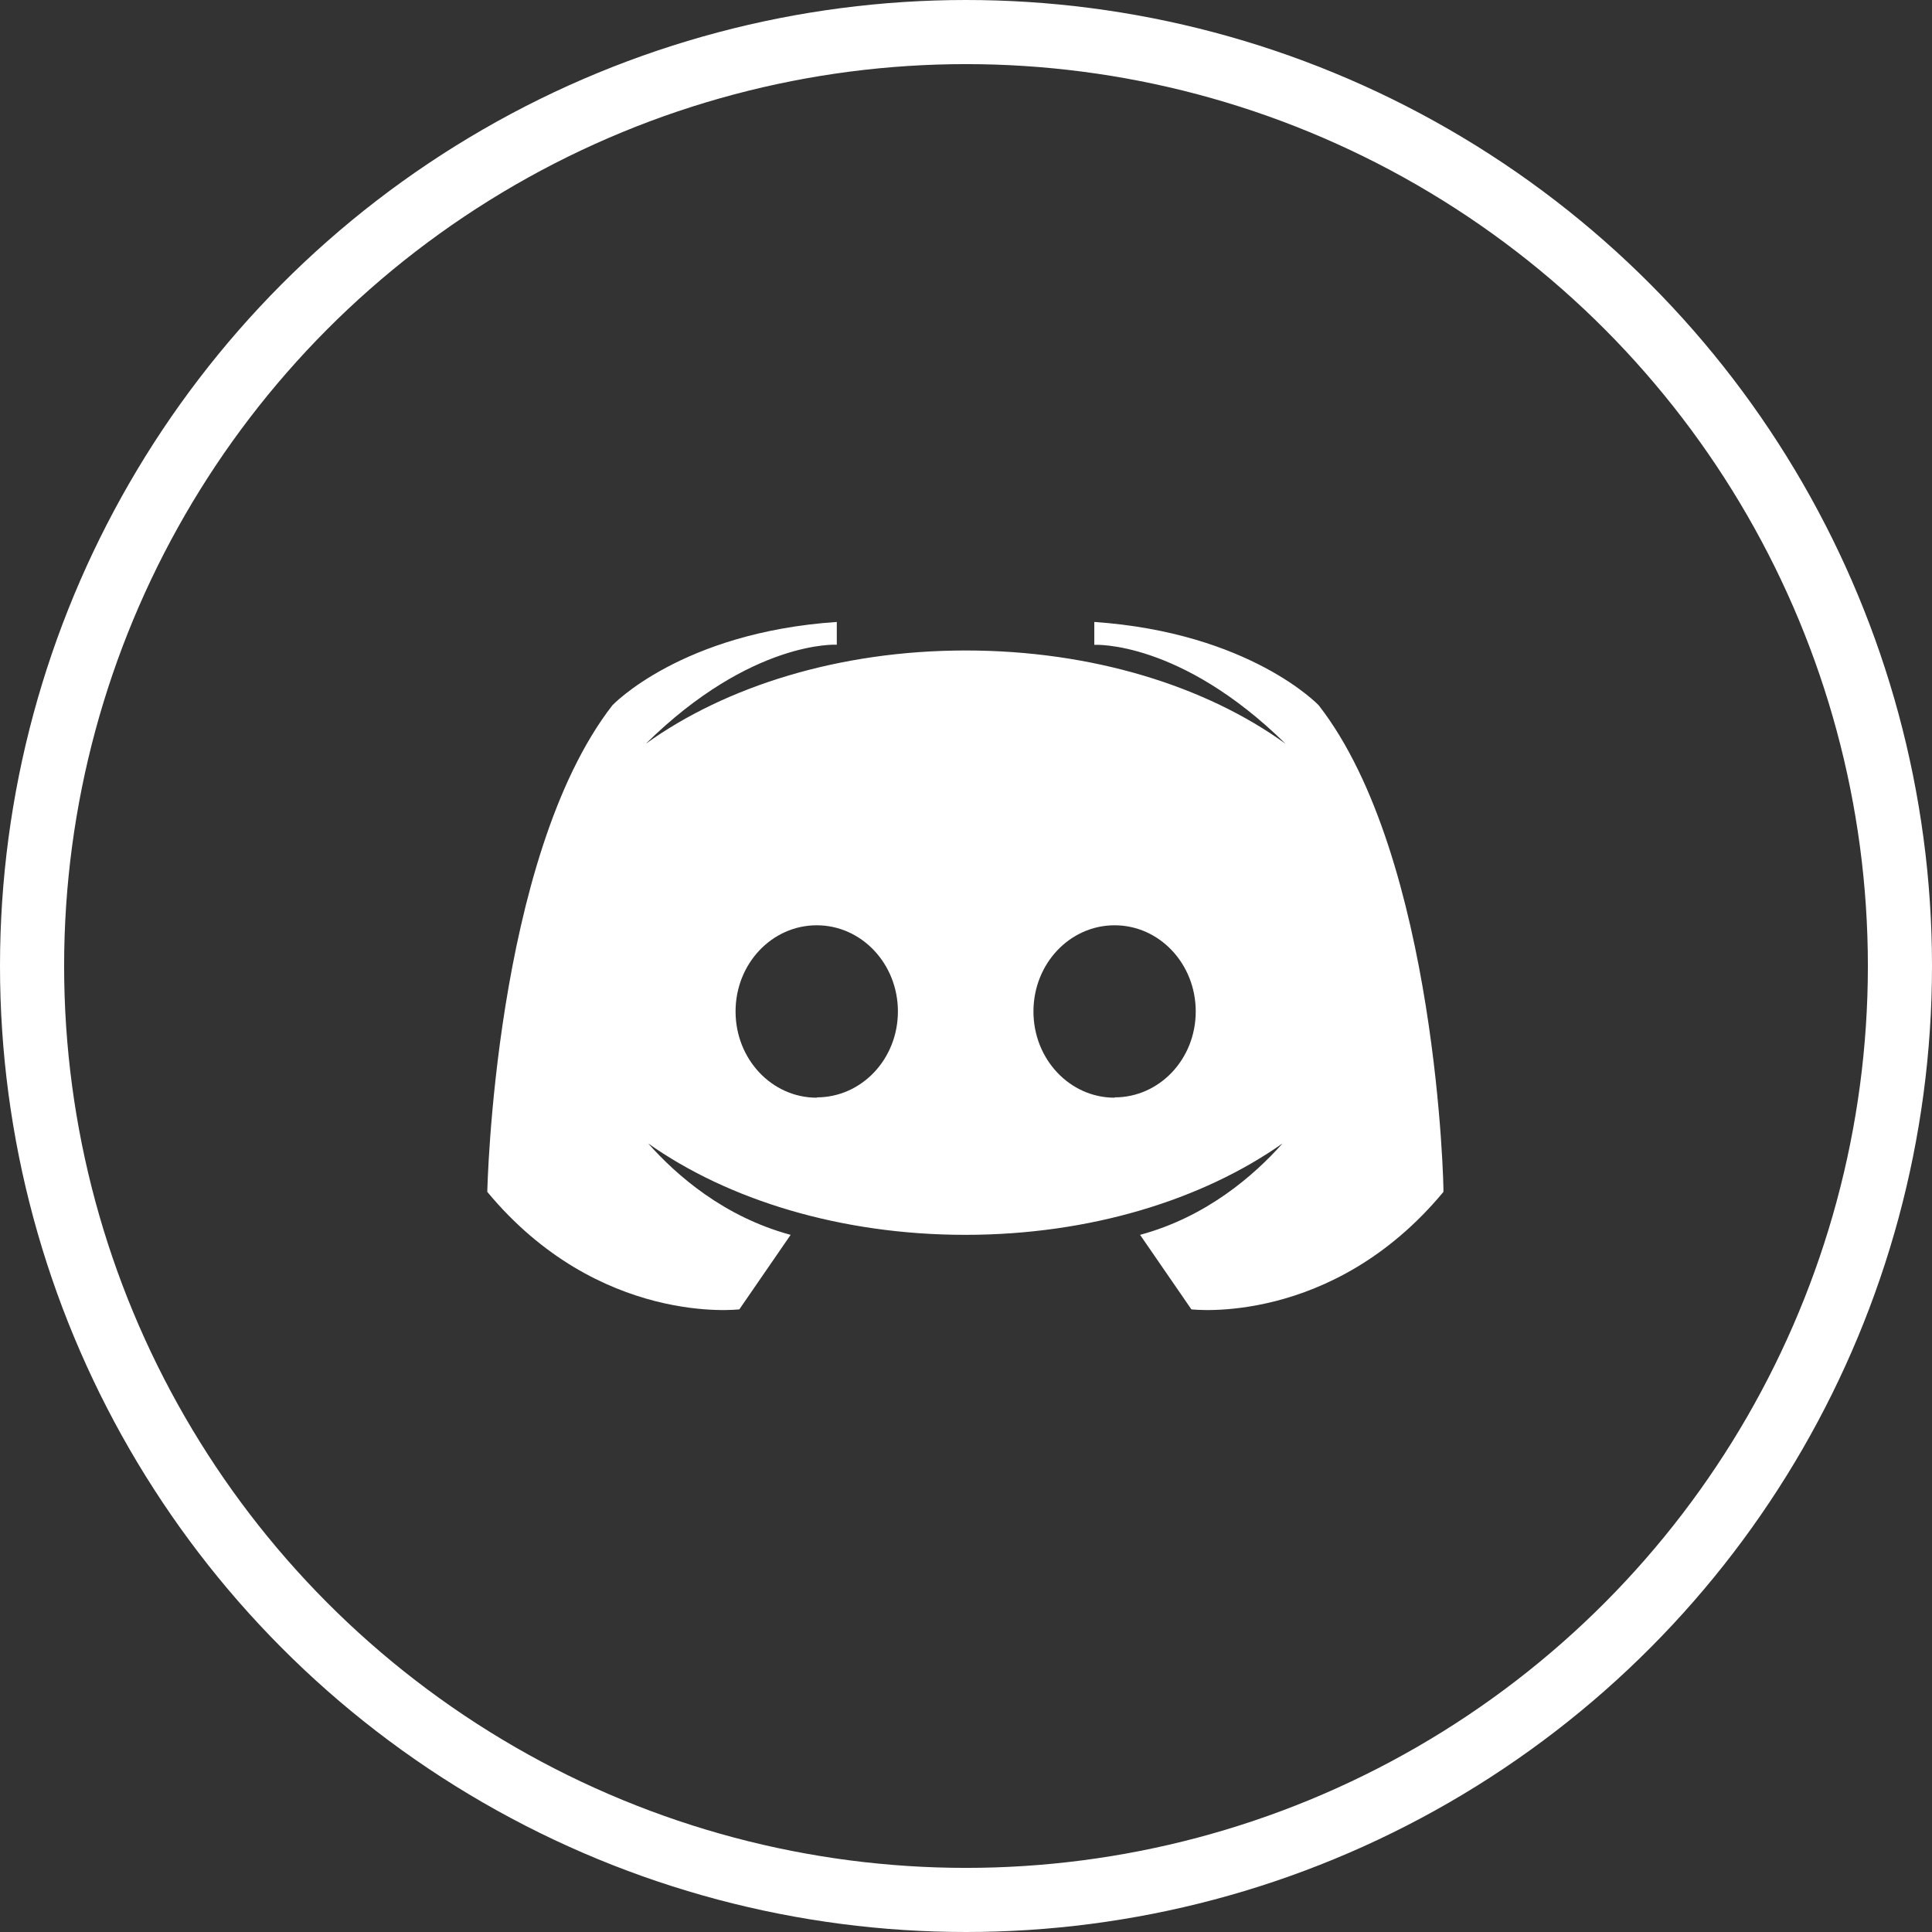 <svg xmlns="http://www.w3.org/2000/svg" viewBox="0 0 301.32 301.32"><rect x="0" y="0" width="301.32" height="301.32" fill="#333333" stroke="none"/><defs><style>.cls-1{fill:none;stroke:#fff;stroke-miterlimit:10;stroke-width:10px;}.cls-2{fill:#fff;}</style></defs><g id="Layer_2" data-name="Layer 2"><g id="Capa_1" data-name="Capa 1"><circle class="cls-1" cx="150.66" cy="150.66" r="145.66"/><path class="cls-2" d="M205.67,110s-10.69-11.31-35-13v3.57S184,99.8,200.5,116c-12.44-9-30.18-14.55-49.89-14.55s-37.46,5.6-49.89,14.55c16.47-16.22,29.79-15.45,29.79-15.45V97c-24.27,1.64-35,13-35,13C77.05,133.78,76,185.89,76,185.89c17.42,21,39.31,18.32,39.31,18.32l8-11.62c-10.37-2.8-17.77-9.24-22.22-14.26,12.41,8.78,30,14.26,49.47,14.26s37-5.48,49.47-14.26c-4.45,5-11.86,11.46-22.22,14.26l8,11.62s21.89,2.68,39.31-18.32C225.21,185.89,224.17,133.78,205.67,110Zm-78.29,61.2c-7,0-12.66-6-12.66-13.45s5.67-13.44,12.66-13.44,12.66,6,12.66,13.44S134.37,171.15,127.38,171.15Zm46.46,0c-7,0-12.66-6-12.66-13.45s5.67-13.44,12.66-13.44,12.65,6,12.65,13.44S180.83,171.15,173.84,171.15Z"/></g></g></svg>